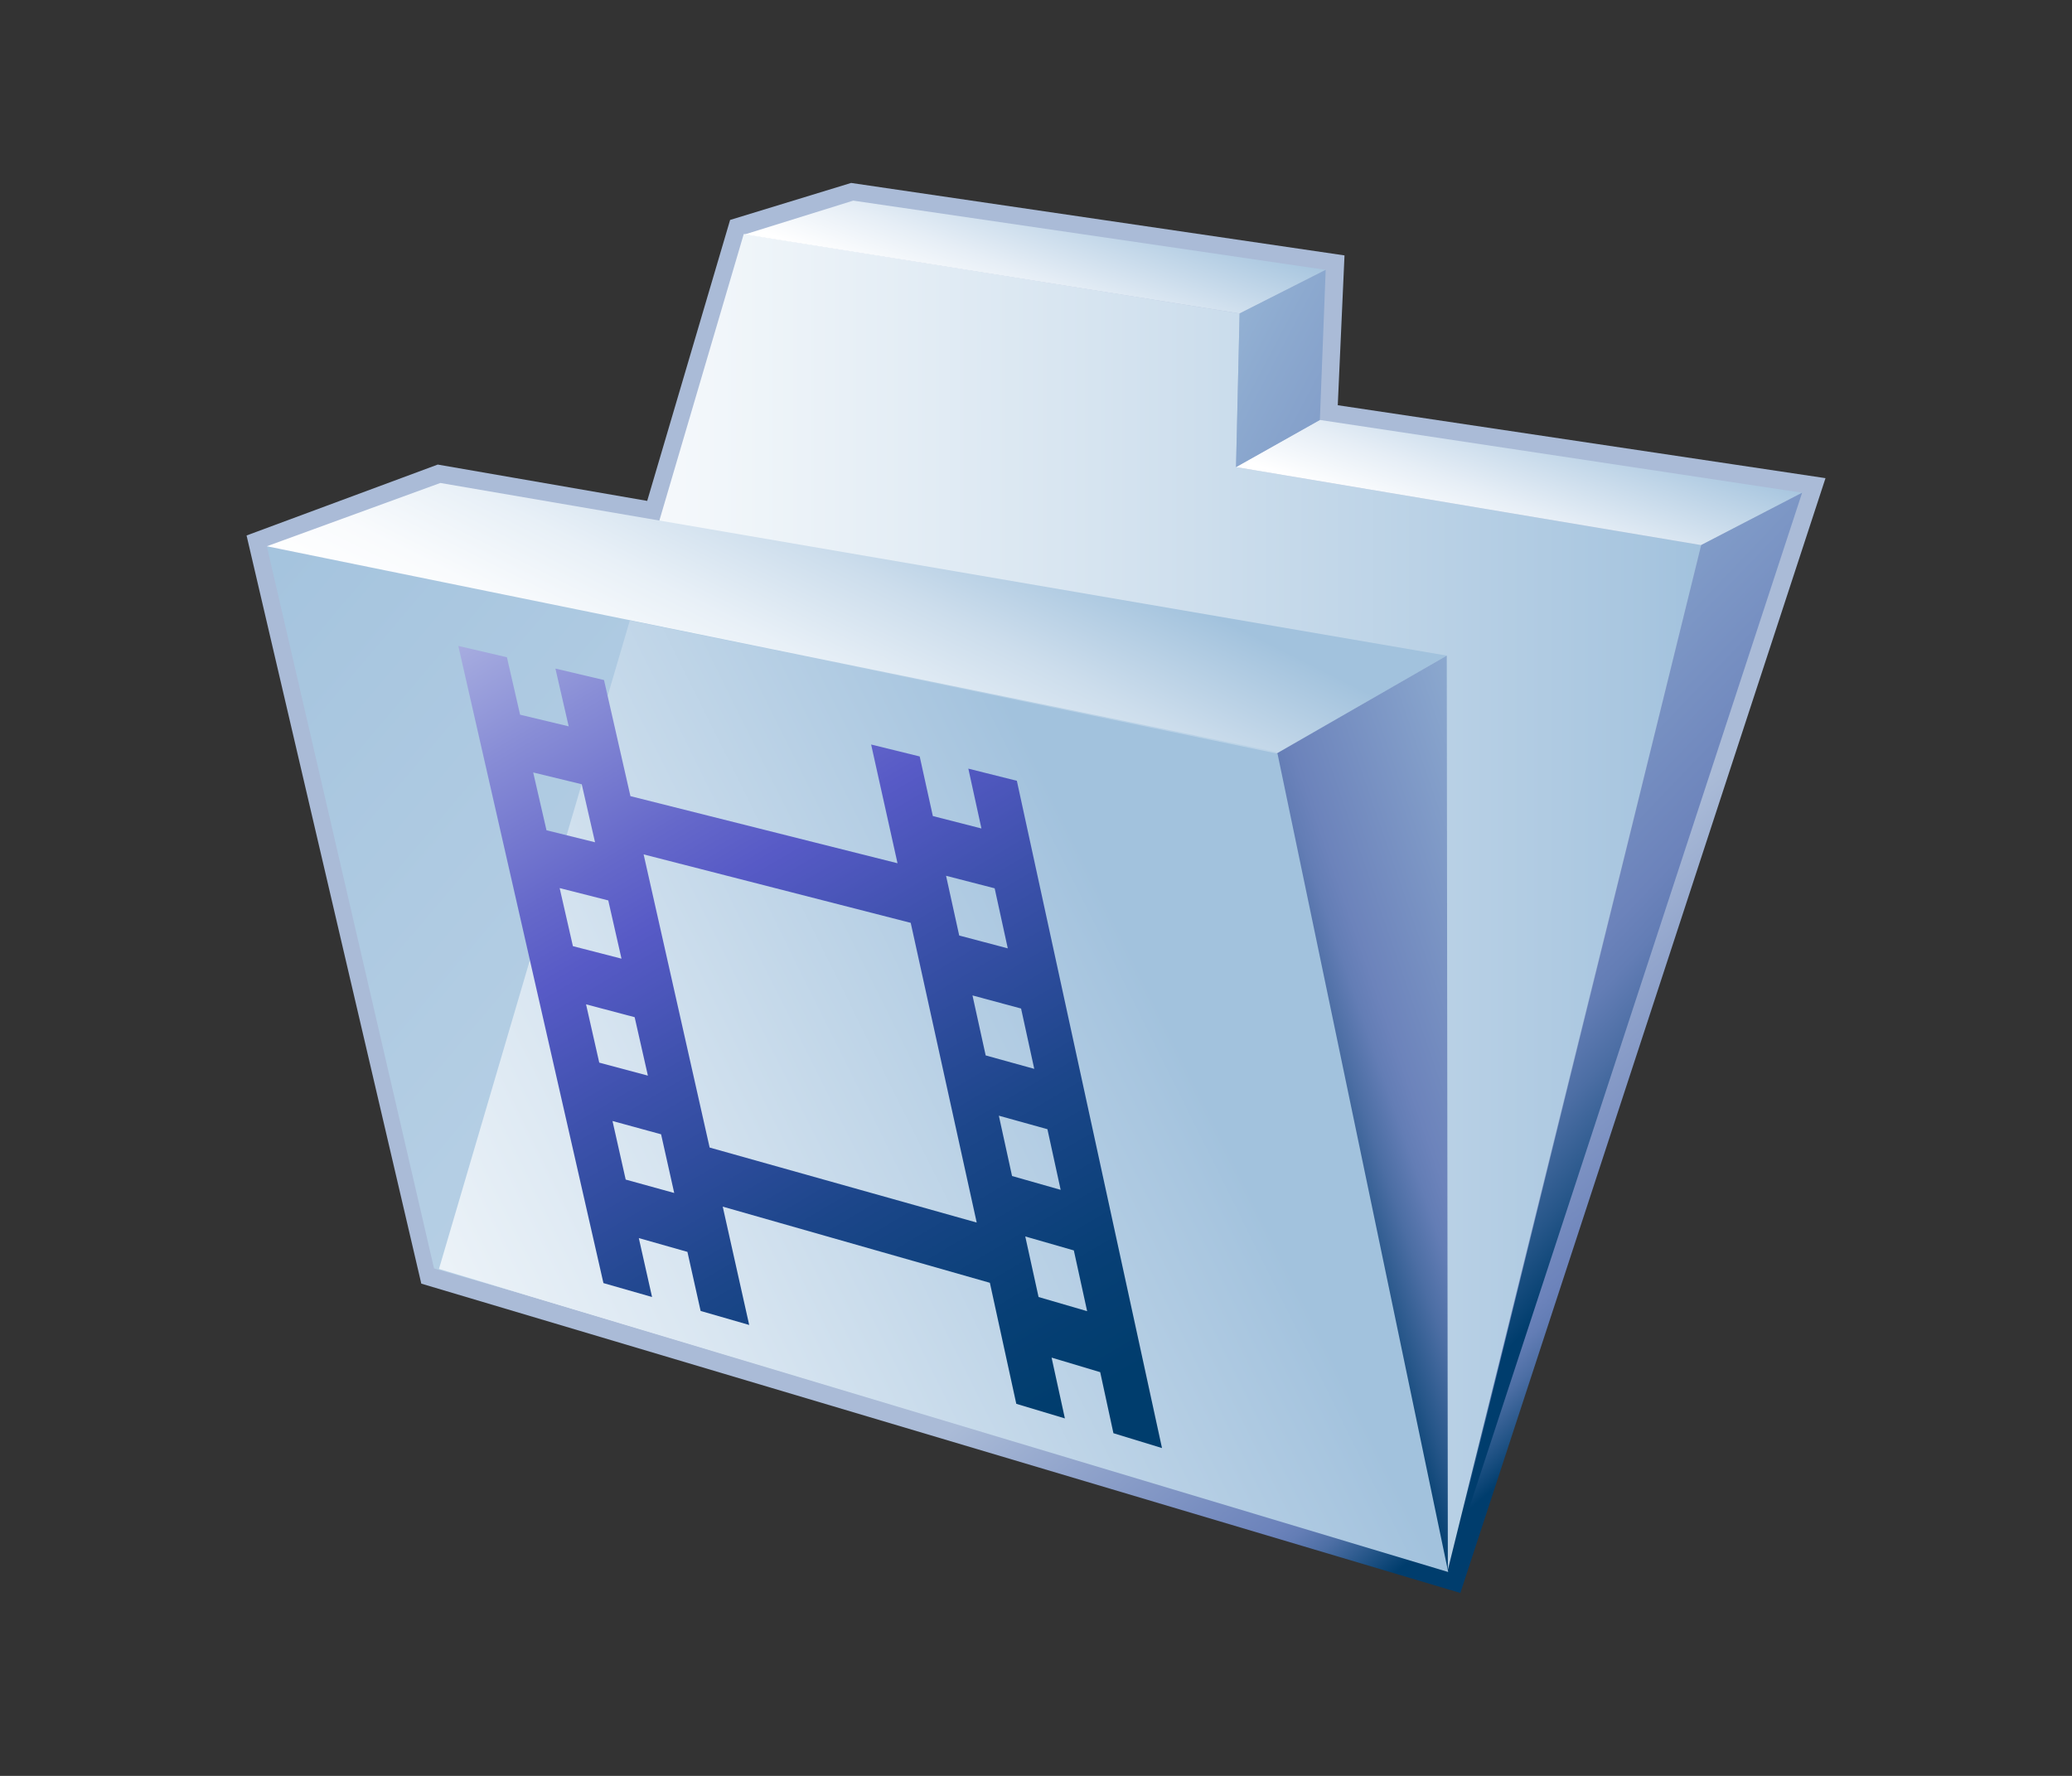 <?xml version="1.0" encoding="UTF-8"?>
<!DOCTYPE svg PUBLIC "-//W3C//DTD SVG 1.1 Tiny//EN" "http://www.w3.org/Graphics/SVG/1.1/DTD/svg11-tiny.dtd">
<svg width="84" height="72" viewBox="0 0 84 72">
<rect x="0" y="0" width="84" height="72" fill="#333333" stroke="none"/>
<linearGradient id="_12" gradientUnits="userSpaceOnUse" x1="53.59" y1="45.07" x2="64.21" y2="57.43">
<stop stop-color="#AABBD7" offset="0"/>
<stop stop-color="#92A5CC" offset="0.26"/>
<stop stop-color="#6C83BB" offset="0.71"/>
<stop stop-color="#637DB5" offset="0.76"/>
<stop stop-color="#4C6EA4" offset="0.83"/>
<stop stop-color="#265689" offset="0.91"/>
<stop stop-color="#003D6D" offset="0.99"/>
</linearGradient>
<path d="M29.599,8.917l-3.361,11.391l-8.492-1.473l-7.75,2.875l7.084,30.333l42.124,12.541l14.803-45.198 l-19.773-2.957l0.273-6.074L34.505,7.417L29.599,8.917z" fill="url(#_12)"/>
<linearGradient id="_13" gradientUnits="userSpaceOnUse" x1="17.8" y1="36.58" x2="68.97" y2="36.58">
<stop stop-color="#FFFFFF" offset="0"/>
<stop stop-color="#F4F8FB" offset="0.19"/>
<stop stop-color="#D6E4F0" offset="0.52"/>
<stop stop-color="#A7C5DF" offset="0.96"/>
<stop stop-color="#A2C2DD" offset="1"/>
</linearGradient>
<polygon fill="url(#_13)" points="17.796,51.447 30.153,9.485 50.254,12.71 50.109,18.937 68.967,22.099 58.692,63.669 "/>
<linearGradient id="_14" gradientUnits="userSpaceOnUse" x1="46.07" y1="50.55" x2="8.71" y2="18.91">
<stop stop-color="#BFD5E8" offset="0"/>
<stop stop-color="#B4CEE4" offset="0.47"/>
<stop stop-color="#A2C2DD" offset="1"/>
</linearGradient>
<polygon fill="url(#_14)" points="58.695,63.275 17.596,51.427 10.818,22.147 51.731,30.347 "/>
<linearGradient id="_15" gradientUnits="userSpaceOnUse" x1="30.67" y1="32.5" x2="37.4" y2="19.04">
<stop stop-color="#FFFFFF" offset="0"/>
<stop stop-color="#F9FBFD" offset="0.18"/>
<stop stop-color="#E8F0F7" offset="0.41"/>
<stop stop-color="#CCDDEC" offset="0.68"/>
<stop stop-color="#A5C4DE" offset="0.98"/>
<stop stop-color="#A2C2DD" offset="1"/>
</linearGradient>
<polygon fill="url(#_15)" points="58.653,26.581 17.852,19.581 10.818,22.147 51.84,30.505 "/>
<linearGradient id="_16" gradientUnits="userSpaceOnUse" x1="40.92" y1="13.08" x2="43.28" y2="6.66">
<stop stop-color="#FFFFFF" offset="0"/>
<stop stop-color="#E6EEF6" offset="0.31"/>
<stop stop-color="#A5C4DE" offset="0.97"/>
<stop stop-color="#A2C2DD" offset="1"/>
</linearGradient>
<polygon fill="url(#_16)" points="53.744,10.94 34.591,8.134 30.191,9.505 50.254,12.71 "/>
<linearGradient id="_17" gradientUnits="userSpaceOnUse" x1="60.51" y1="22.38" x2="62.93" y2="15.8">
<stop stop-color="#FFFFFF" offset="0"/>
<stop stop-color="#E6EEF6" offset="0.31"/>
<stop stop-color="#A5C4DE" offset="0.97"/>
<stop stop-color="#A2C2DD" offset="1"/>
</linearGradient>
<polygon fill="url(#_17)" points="73.059,19.976 53.508,17.026 50.109,18.937 68.967,22.099 "/>
<linearGradient id="_18" gradientUnits="userSpaceOnUse" x1="68.75" y1="41.79" x2="52.25" y2="47.51">
<stop stop-color="#A2C2DD" offset="0"/>
<stop stop-color="#8CA9CF" offset="0.26"/>
<stop stop-color="#6C83BB" offset="0.67"/>
<stop stop-color="#637DB5" offset="0.72"/>
<stop stop-color="#4C6EA4" offset="0.79"/>
<stop stop-color="#265689" offset="0.88"/>
<stop stop-color="#003D6D" offset="0.96"/>
</linearGradient>
<polygon fill="url(#_18)" points="58.653,26.581 58.697,63.988 51.734,30.562 "/>
<linearGradient id="_19" gradientUnits="userSpaceOnUse" x1="48.65" y1="25.4" x2="70.7" y2="46.45">
<stop stop-color="#A2C2DD" offset="0"/>
<stop stop-color="#8CA9CF" offset="0.26"/>
<stop stop-color="#6C83BB" offset="0.67"/>
<stop stop-color="#637DB5" offset="0.72"/>
<stop stop-color="#4C6EA4" offset="0.79"/>
<stop stop-color="#265689" offset="0.88"/>
<stop stop-color="#003D6D" offset="0.96"/>
</linearGradient>
<polygon fill="url(#_19)" points="73.059,19.976 58.711,63.734 68.967,22.099 "/>
<linearGradient id="_20" gradientUnits="userSpaceOnUse" x1="27.24" y1="1.91" x2="75.7" y2="27.48">
<stop stop-color="#FFFFFF" offset="0"/>
<stop stop-color="#E4EDF5" offset="0.1"/>
<stop stop-color="#B4CEE4" offset="0.28"/>
<stop stop-color="#A2C2DD" offset="0.38"/>
<stop stop-color="#8CA9CF" offset="0.5"/>
<stop stop-color="#6C83BB" offset="0.71"/>
<stop stop-color="#637DB5" offset="0.76"/>
<stop stop-color="#4C6EA4" offset="0.83"/>
<stop stop-color="#265689" offset="0.91"/>
<stop stop-color="#003D6D" offset="0.99"/>
</linearGradient>
<polygon fill="url(#_20)" points="50.254,12.71 50.109,18.937 53.508,17.026 53.744,10.94 "/>
<linearGradient id="_21" gradientUnits="userSpaceOnUse" x1="8.95" y1="60.96" x2="47.49" y2="41.77">
<stop stop-color="#FFFFFF" offset="0"/>
<stop stop-color="#F4F8FB" offset="0.19"/>
<stop stop-color="#D6E4F0" offset="0.52"/>
<stop stop-color="#A7C5DF" offset="0.96"/>
<stop stop-color="#A2C2DD" offset="1"/>
</linearGradient>
<polygon fill="url(#_21)" points="17.796,51.447 25.534,25.157 51.791,30.554 58.711,63.734 "/>
<linearGradient id="_22" gradientUnits="userSpaceOnUse" x1="17.82" y1="16.53" x2="43.87" y2="60.4">
<stop stop-color="#E6EEF4" offset="0"/>
<stop stop-color="#C2C9E8" offset="0.09"/>
<stop stop-color="#888DD6" offset="0.26"/>
<stop stop-color="#6568CA" offset="0.38"/>
<stop stop-color="#575AC6" offset="0.44"/>
<stop stop-color="#3D51AC" offset="0.55"/>
<stop stop-color="#1C468A" offset="0.71"/>
<stop stop-color="#073F75" offset="0.85"/>
<stop stop-color="#003D6D" offset="0.94"/>
</linearGradient>
<path d="M39.257,31.163l0.531,2.426l-1.97-0.504l-0.533-2.416l-1.969-0.484l1.07,4.814l-10.828-2.721 l-1.071-4.707l-1.97-0.465l0.538,2.342l-1.97-0.471l-0.534-2.33l-1.97-0.459l5.883,25.833l1.971,0.564l-0.537-2.389l1.971,0.559 l0.535,2.395l1.969,0.568L29.3,48.921l10.83,3.088l1.071,4.906l1.97,0.592l-0.539-2.465l1.971,0.59l0.536,2.475l1.969,0.602 l-5.884-27.053L39.257,31.163z M40.494,45.234l1.969,0.547L43,48.24l-1.971-0.561L40.494,45.234z M41.929,43.335l-1.969-0.545 l-0.535-2.432l1.97,0.531L41.929,43.335z M40.324,36.015l0.532,2.434l-1.969-0.52l-0.533-2.422L40.324,36.015z M23.584,31.796 l0.539,2.352l-1.968-0.486l-0.539-2.344L23.584,31.796z M23.226,38.36l-0.537-2.354l1.97,0.5l0.537,2.361L23.226,38.36z M25.729,41.24l0.537,2.369l-1.972-0.527l-0.535-2.363L25.729,41.24z M25.366,47.824l-0.535-2.375l1.97,0.539l0.532,2.379 L25.366,47.824z M28.769,46.525L26.093,34.64l10.828,2.775l2.675,12.151L28.769,46.525z M42.104,52.585l-0.539-2.455l1.969,0.566 l0.539,2.463L42.104,52.585z" fill="url(#_22)"/>
</svg>